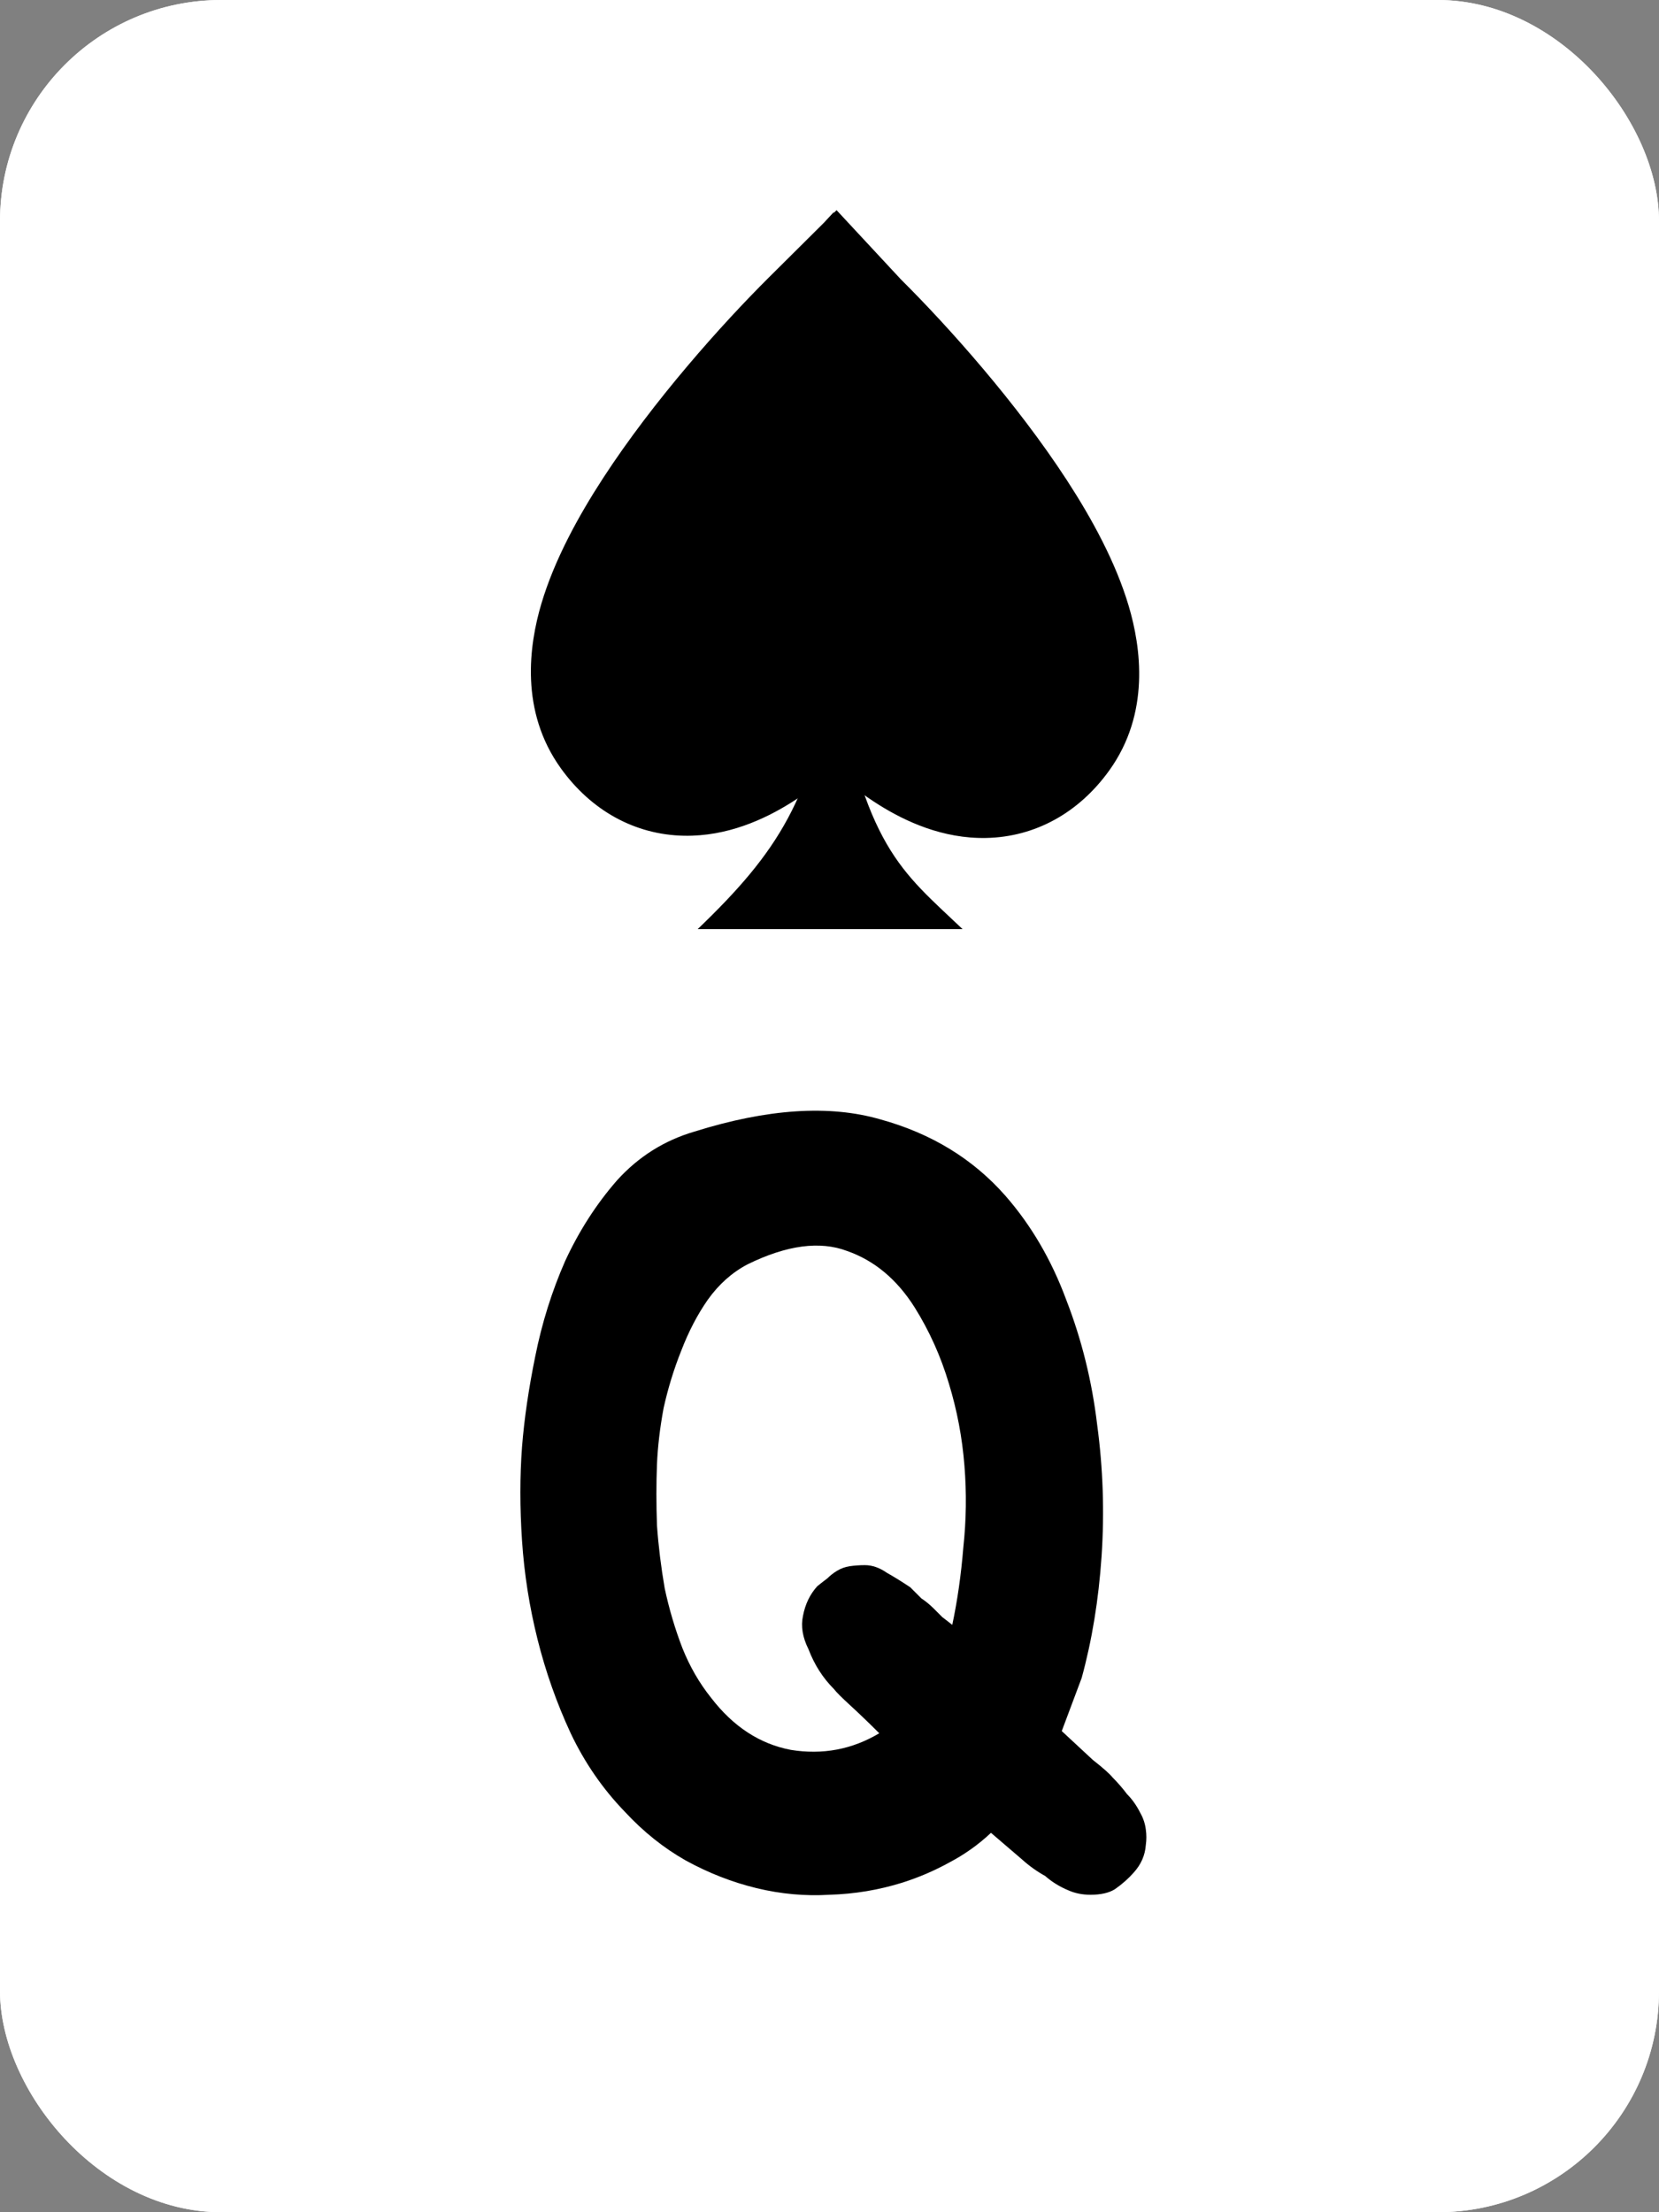 <svg width="150" height="200" viewBox="0 0 150 200" fill="none" xmlns="http://www.w3.org/2000/svg">
<rect x="0" y="0" width="150" height="200" fill="#808080" stroke="none"/>
<g clip-path="url(#clip0_1_183)">
<rect width="150" height="200" rx="20" fill="white"/>
<rect width="150" height="200" fill="white"/>
<path d="M103.1 163.9C103.367 164.367 103.533 164.867 103.6 165.4C103.667 165.867 103.667 166.333 103.6 166.8C103.533 167.733 103.167 168.567 102.5 169.3C102.033 169.833 101.467 170.333 100.8 170.8C100.267 171.133 99.533 171.3 98.6 171.3C97.867 171.3 97.2 171.167 96.6 170.9C95.8 170.567 95.1 170.133 94.5 169.6C93.767 169.2 93.067 168.7 92.4 168.1L89.6 165.7C88.467 166.767 87.2 167.667 85.8 168.4C84.467 169.133 83.067 169.733 81.6 170.2C79.467 170.867 77.267 171.233 75 171.3C72.8 171.433 70.6 171.233 68.4 170.7C66.2 170.167 64.067 169.333 62 168.2C60 167.067 58.167 165.6 56.5 163.8C54.5 161.733 52.867 159.367 51.6 156.7C50.333 153.967 49.333 151.133 48.6 148.2C47.867 145.267 47.4 142.3 47.2 139.3C47 136.3 47 133.467 47.2 130.8C47.4 128.267 47.8 125.533 48.4 122.6C49 119.6 49.9 116.733 51.1 114C52.367 111.267 53.933 108.833 55.8 106.7C57.733 104.567 60.067 103.1 62.8 102.3C69.4 100.233 75 99.867 79.6 101.2C84.2 102.467 87.967 104.767 90.9 108.1C93.233 110.767 95.067 113.9 96.4 117.5C97.8 121.1 98.733 124.867 99.2 128.8C99.733 132.733 99.867 136.7 99.6 140.7C99.333 144.633 98.733 148.3 97.8 151.7L96 156.5C97 157.433 97.933 158.3 98.8 159.1C99.733 159.833 100.333 160.367 100.6 160.7C101.067 161.167 101.5 161.667 101.9 162.2C102.367 162.667 102.767 163.233 103.1 163.9ZM64.3 153.5C66.3 156.1 68.7 157.667 71.5 158.2C74.367 158.667 77.033 158.167 79.5 156.7C78.567 155.767 77.7 154.933 76.9 154.2C76.1 153.467 75.6 152.967 75.4 152.7C74.4 151.7 73.633 150.5 73.1 149.1C72.567 148.033 72.4 147.033 72.6 146.1C72.8 145.033 73.233 144.133 73.9 143.4C74.233 143.133 74.533 142.9 74.8 142.7C75.067 142.433 75.367 142.2 75.7 142C76.033 141.8 76.4 141.667 76.8 141.6C77.267 141.533 77.733 141.5 78.2 141.5C78.867 141.5 79.533 141.733 80.2 142.2C80.8 142.533 81.5 142.967 82.3 143.5C82.633 143.833 82.967 144.167 83.3 144.5C83.7 144.767 84.067 145.067 84.4 145.4C84.667 145.667 84.933 145.933 85.2 146.2C85.467 146.4 85.767 146.633 86.1 146.9C86.567 144.7 86.9 142.367 87.1 139.9C87.367 137.433 87.4 134.967 87.2 132.5C87 129.967 86.533 127.5 85.8 125.1C85.067 122.633 84.033 120.333 82.7 118.2C81.1 115.667 79.067 113.967 76.6 113.1C74.133 112.167 71.133 112.567 67.6 114.3C66.2 115.033 65 116.1 64 117.5C63.067 118.833 62.267 120.367 61.6 122.1C60.933 123.767 60.4 125.5 60 127.3C59.667 129.1 59.467 130.8 59.4 132.4C59.333 134.133 59.333 135.967 59.4 137.9C59.533 139.767 59.767 141.667 60.1 143.6C60.5 145.467 61.033 147.267 61.7 149C62.367 150.667 63.233 152.167 64.3 153.5Z" fill="black"/>
<path d="M75.364 60.197C78.163 76.666 81.492 78.718 87.032 84H63.081C70.367 77.002 73.469 72.171 75.364 60.197Z" fill="black"/>
<path fill-rule="evenodd" clip-rule="evenodd" d="M75.68 56.756C77.629 59.434 80.819 62.976 84.126 65.021C85.796 66.054 87.477 66.692 89.033 66.663C90.575 66.634 92.017 65.949 93.226 64.282C94.412 62.646 94.437 60.343 93.625 57.629C92.814 54.921 91.185 51.853 89.14 48.738C85.08 42.553 79.413 36.231 75.399 32.267C71.398 36.242 65.852 42.456 61.86 48.538C59.815 51.652 58.186 54.721 57.375 57.429C56.563 60.143 56.588 62.446 57.774 64.082C58.983 65.749 60.425 66.434 61.967 66.463C63.523 66.492 65.204 65.853 66.874 64.821C70.215 62.755 73.434 59.162 75.378 56.475L75.704 56.723C75.696 56.734 75.688 56.745 75.68 56.756ZM75.426 57.101C77.397 59.789 80.586 63.318 83.916 65.377C85.618 66.429 87.377 67.109 89.04 67.079C90.716 67.047 92.272 66.293 93.551 64.53C94.853 62.734 94.838 60.267 94.012 57.508C93.185 54.743 91.53 51.635 89.477 48.506C85.368 42.247 79.63 35.859 75.599 31.888L75.594 31.894L75.401 31.688C71.37 35.659 65.632 42.047 61.523 48.306C59.469 51.435 57.815 54.542 56.988 57.307C56.162 60.066 56.147 62.534 57.449 64.329C58.728 66.093 60.284 66.847 61.96 66.878C63.623 66.909 65.382 66.229 67.084 65.176C70.332 63.168 73.445 59.762 75.426 57.101Z" fill="black"/>
<path fill-rule="evenodd" clip-rule="evenodd" d="M75.385 69.682C76.671 70.816 78.054 71.882 79.505 72.787C81.858 74.256 85.228 75.832 89.146 75.758C93.61 75.674 97.553 73.471 100.294 69.657C104.014 64.482 103.159 58.514 102.056 54.793C100.876 50.815 98.706 46.862 96.465 43.417C91.922 36.434 85.754 29.532 81.477 25.28L81.457 25.261L75.638 19L75.399 19.238L75.363 19.202L74.487 20.145L69.523 25.079C65.246 29.331 59.078 36.233 54.535 43.216C52.294 46.661 50.124 50.614 48.944 54.592C47.841 58.313 46.986 64.28 50.706 69.456C53.447 73.27 57.39 75.473 61.854 75.557C65.772 75.63 69.142 74.055 71.495 72.586C72.861 71.734 74.166 70.74 75.385 69.682Z" fill="black"/>
</g>
<defs>
<clipPath id="clip0_1_183">
<rect width="150" height="200" rx="20" fill="white"/>
</clipPath>
</defs>
</svg>

